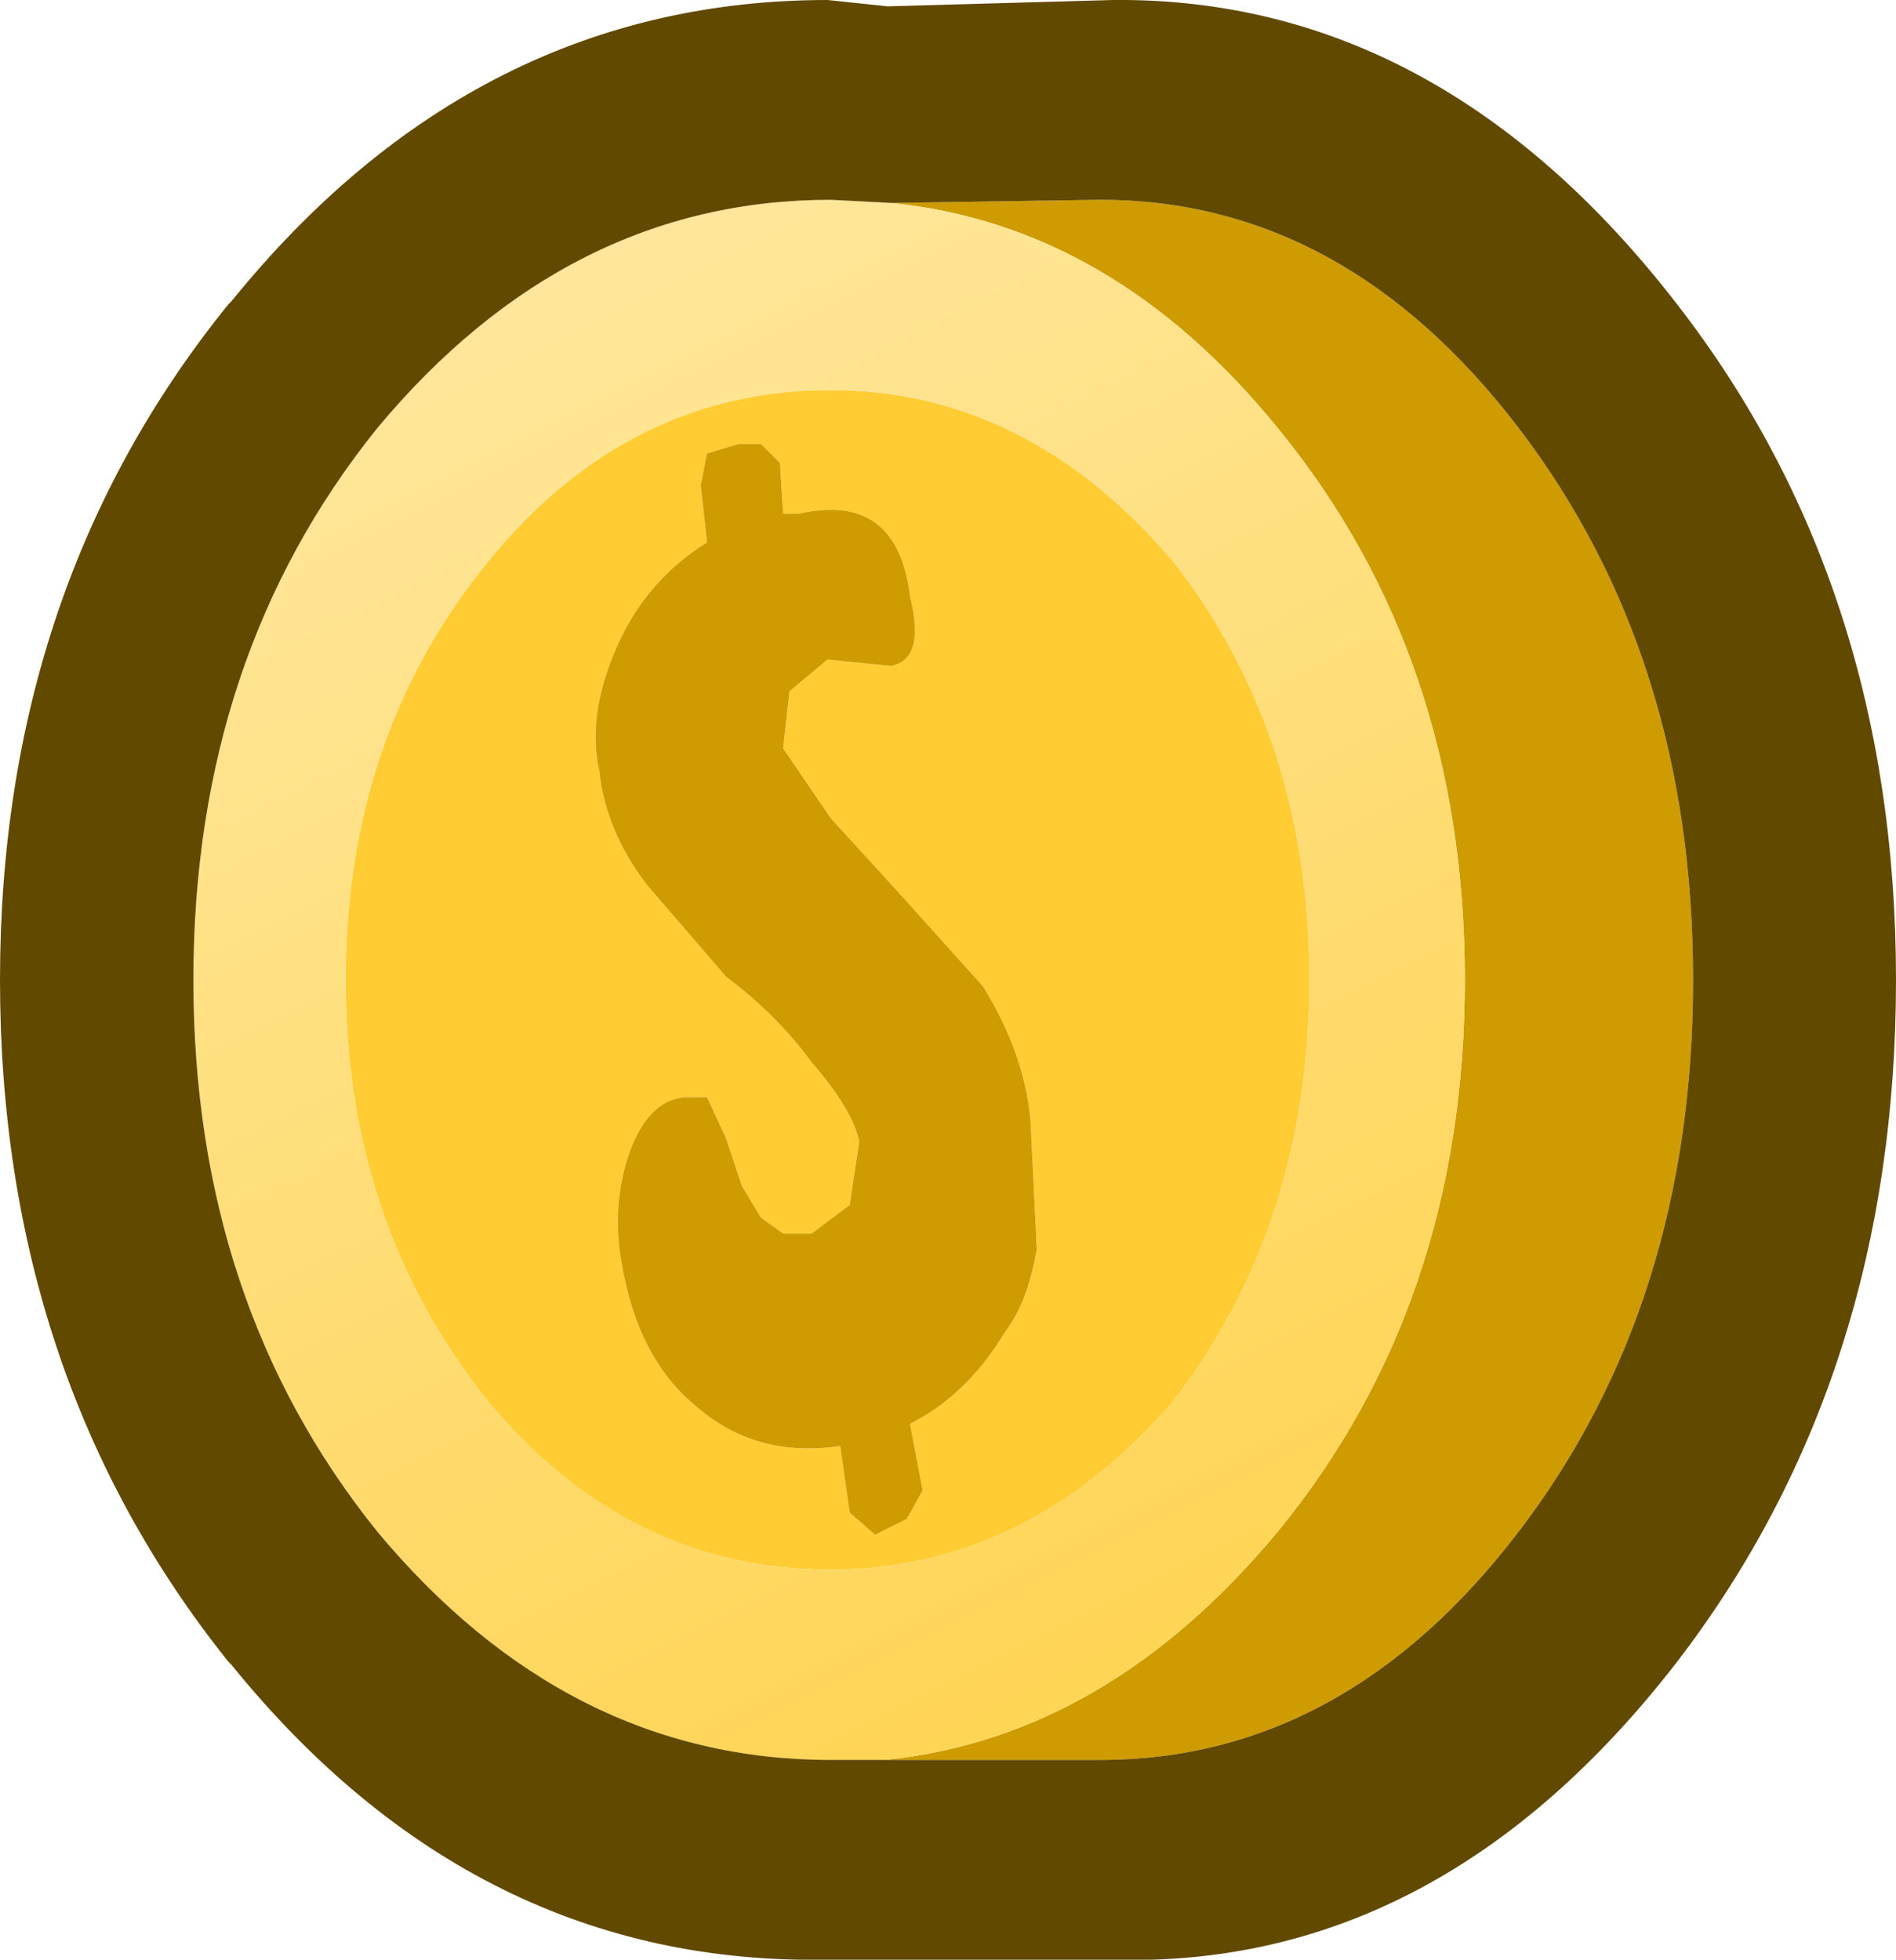 <?xml version="1.0" encoding="UTF-8" standalone="no"?>
<svg xmlns:xlink="http://www.w3.org/1999/xlink" height="30.9px" width="29.9px" xmlns="http://www.w3.org/2000/svg">
  <g transform="matrix(1.0, 0.0, 0.0, 1.0, 14.15, 15.0)">
    <path d="M-1.85 -7.7 L-2.15 -8.0 -2.5 -8.0 -3.0 -7.85 -3.1 -7.35 -3.0 -6.45 Q-3.95 -5.85 -4.4 -4.85 -4.9 -3.75 -4.7 -2.85 -4.6 -1.9 -3.95 -1.05 L-2.7 0.4 Q-1.9 1.0 -1.35 1.75 -0.7 2.5 -0.6 3.0 L-0.75 4.0 -1.35 4.45 -1.8 4.45 -2.15 4.2 -2.45 3.7 -2.7 2.95 -3.0 2.3 -3.35 2.3 Q-3.95 2.35 -4.25 3.25 -4.5 4.05 -4.35 4.9 -4.1 6.4 -3.2 7.15 -2.25 8.0 -0.9 7.8 L-0.75 8.85 -0.35 9.2 0.15 8.95 0.4 8.5 0.2 7.45 Q1.1 7.0 1.7 6.0 2.05 5.55 2.2 4.7 L2.1 2.65 Q2.0 1.6 1.35 0.55 L0.0 -0.95 -1.05 -2.1 -1.8 -3.2 -1.7 -4.1 -1.1 -4.6 -0.6 -4.55 -0.1 -4.5 Q0.45 -4.6 0.2 -5.6 0.0 -7.25 -1.55 -6.9 L-1.8 -6.9 -1.85 -7.7 M-6.45 -6.15 Q-4.25 -8.85 -1.05 -8.85 2.05 -8.85 4.35 -6.15 6.5 -3.4 6.5 0.45 6.5 4.3 4.35 7.1 2.05 9.75 -1.05 9.75 -4.25 9.75 -6.45 7.1 -8.7 4.3 -8.7 0.45 -8.7 -3.4 -6.45 -6.15" fill="#ffcc33" fill-rule="evenodd" stroke="none"/>
    <path d="M-0.1 -11.8 L3.2 -11.85 Q7.05 -11.85 9.8 -8.25 12.55 -4.65 12.55 0.45 12.55 5.55 9.8 9.15 7.05 12.75 3.2 12.75 L-0.2 12.75 Q3.3 12.4 6.0 9.15 8.95 5.55 8.95 0.45 8.95 -4.65 6.0 -8.25 3.4 -11.45 -0.1 -11.8 M-1.85 -7.7 L-1.8 -6.9 -1.55 -6.9 Q0.0 -7.25 0.2 -5.6 0.45 -4.6 -0.1 -4.5 L-0.6 -4.55 -1.1 -4.6 -1.7 -4.1 -1.8 -3.2 -1.05 -2.1 0.0 -0.95 1.35 0.55 Q2.0 1.6 2.1 2.65 L2.2 4.7 Q2.05 5.55 1.7 6.0 1.1 7.0 0.2 7.45 L0.4 8.5 0.15 8.95 -0.35 9.2 -0.75 8.85 -0.9 7.8 Q-2.25 8.0 -3.2 7.15 -4.1 6.4 -4.35 4.9 -4.5 4.05 -4.25 3.25 -3.95 2.35 -3.35 2.3 L-3.0 2.3 -2.7 2.95 -2.45 3.7 -2.15 4.2 -1.8 4.45 -1.35 4.45 -0.75 4.0 -0.6 3.0 Q-0.7 2.5 -1.35 1.75 -1.9 1.0 -2.7 0.4 L-3.95 -1.05 Q-4.6 -1.9 -4.7 -2.85 -4.9 -3.75 -4.4 -4.85 -3.95 -5.85 -3.0 -6.45 L-3.1 -7.35 -3.0 -7.85 -2.5 -8.0 -2.15 -8.0 -1.85 -7.7" fill="#ce9b00" fill-rule="evenodd" stroke="none"/>
    <path d="M-0.2 12.75 L-1.05 12.75 Q-5.2 12.75 -8.2 9.15 -11.1 5.55 -11.1 0.45 -11.1 -4.65 -8.2 -8.25 -5.2 -11.85 -1.05 -11.85 L-0.1 -11.8 Q3.4 -11.45 6.0 -8.25 8.95 -4.65 8.95 0.45 8.95 5.55 6.0 9.15 3.3 12.4 -0.2 12.75 M-6.45 -6.15 Q-8.7 -3.4 -8.7 0.45 -8.7 4.3 -6.45 7.1 -4.25 9.75 -1.05 9.75 2.05 9.75 4.35 7.1 6.5 4.3 6.5 0.45 6.5 -3.4 4.35 -6.15 2.05 -8.85 -1.05 -8.85 -4.25 -8.85 -6.45 -6.15" fill="url(#gradient0)" fill-rule="evenodd" stroke="none"/>
    <path d="M-0.2 12.75 L3.2 12.75 Q7.05 12.75 9.8 9.15 12.55 5.55 12.55 0.45 12.55 -4.65 9.8 -8.25 7.05 -11.85 3.2 -11.85 L-0.1 -11.8 -1.05 -11.85 Q-5.2 -11.85 -8.2 -8.25 -11.1 -4.65 -11.1 0.45 -11.1 5.55 -8.2 9.15 -5.2 12.75 -1.05 12.75 L-0.2 12.75 M3.4 -15.0 Q8.55 -15.05 12.3 -10.2 15.75 -5.75 15.75 0.45 15.75 6.7 12.3 11.2 8.55 16.05 3.4 15.9 L-0.2 15.9 -1.1 15.9 Q-6.65 16.0 -10.5 11.25 L-10.55 11.2 Q-14.15 6.7 -14.15 0.45 -14.15 -5.75 -10.55 -10.2 L-10.5 -10.25 Q-6.65 -15.0 -1.1 -15.0 L-0.15 -14.9 3.4 -15.0" fill="#624900" fill-rule="evenodd" stroke="none"/>
  </g>
  <defs>
    <linearGradient gradientTransform="matrix(-0.007, -0.023, -0.012, 0.006, 7.1, 1.05)" gradientUnits="userSpaceOnUse" id="gradient0" spreadMethod="pad" x1="-819.2" x2="819.2">
      <stop offset="0.0" stop-color="#ffcc33"/>
      <stop offset="1.0" stop-color="#ffe9a4"/>
    </linearGradient>
  </defs>
</svg>
